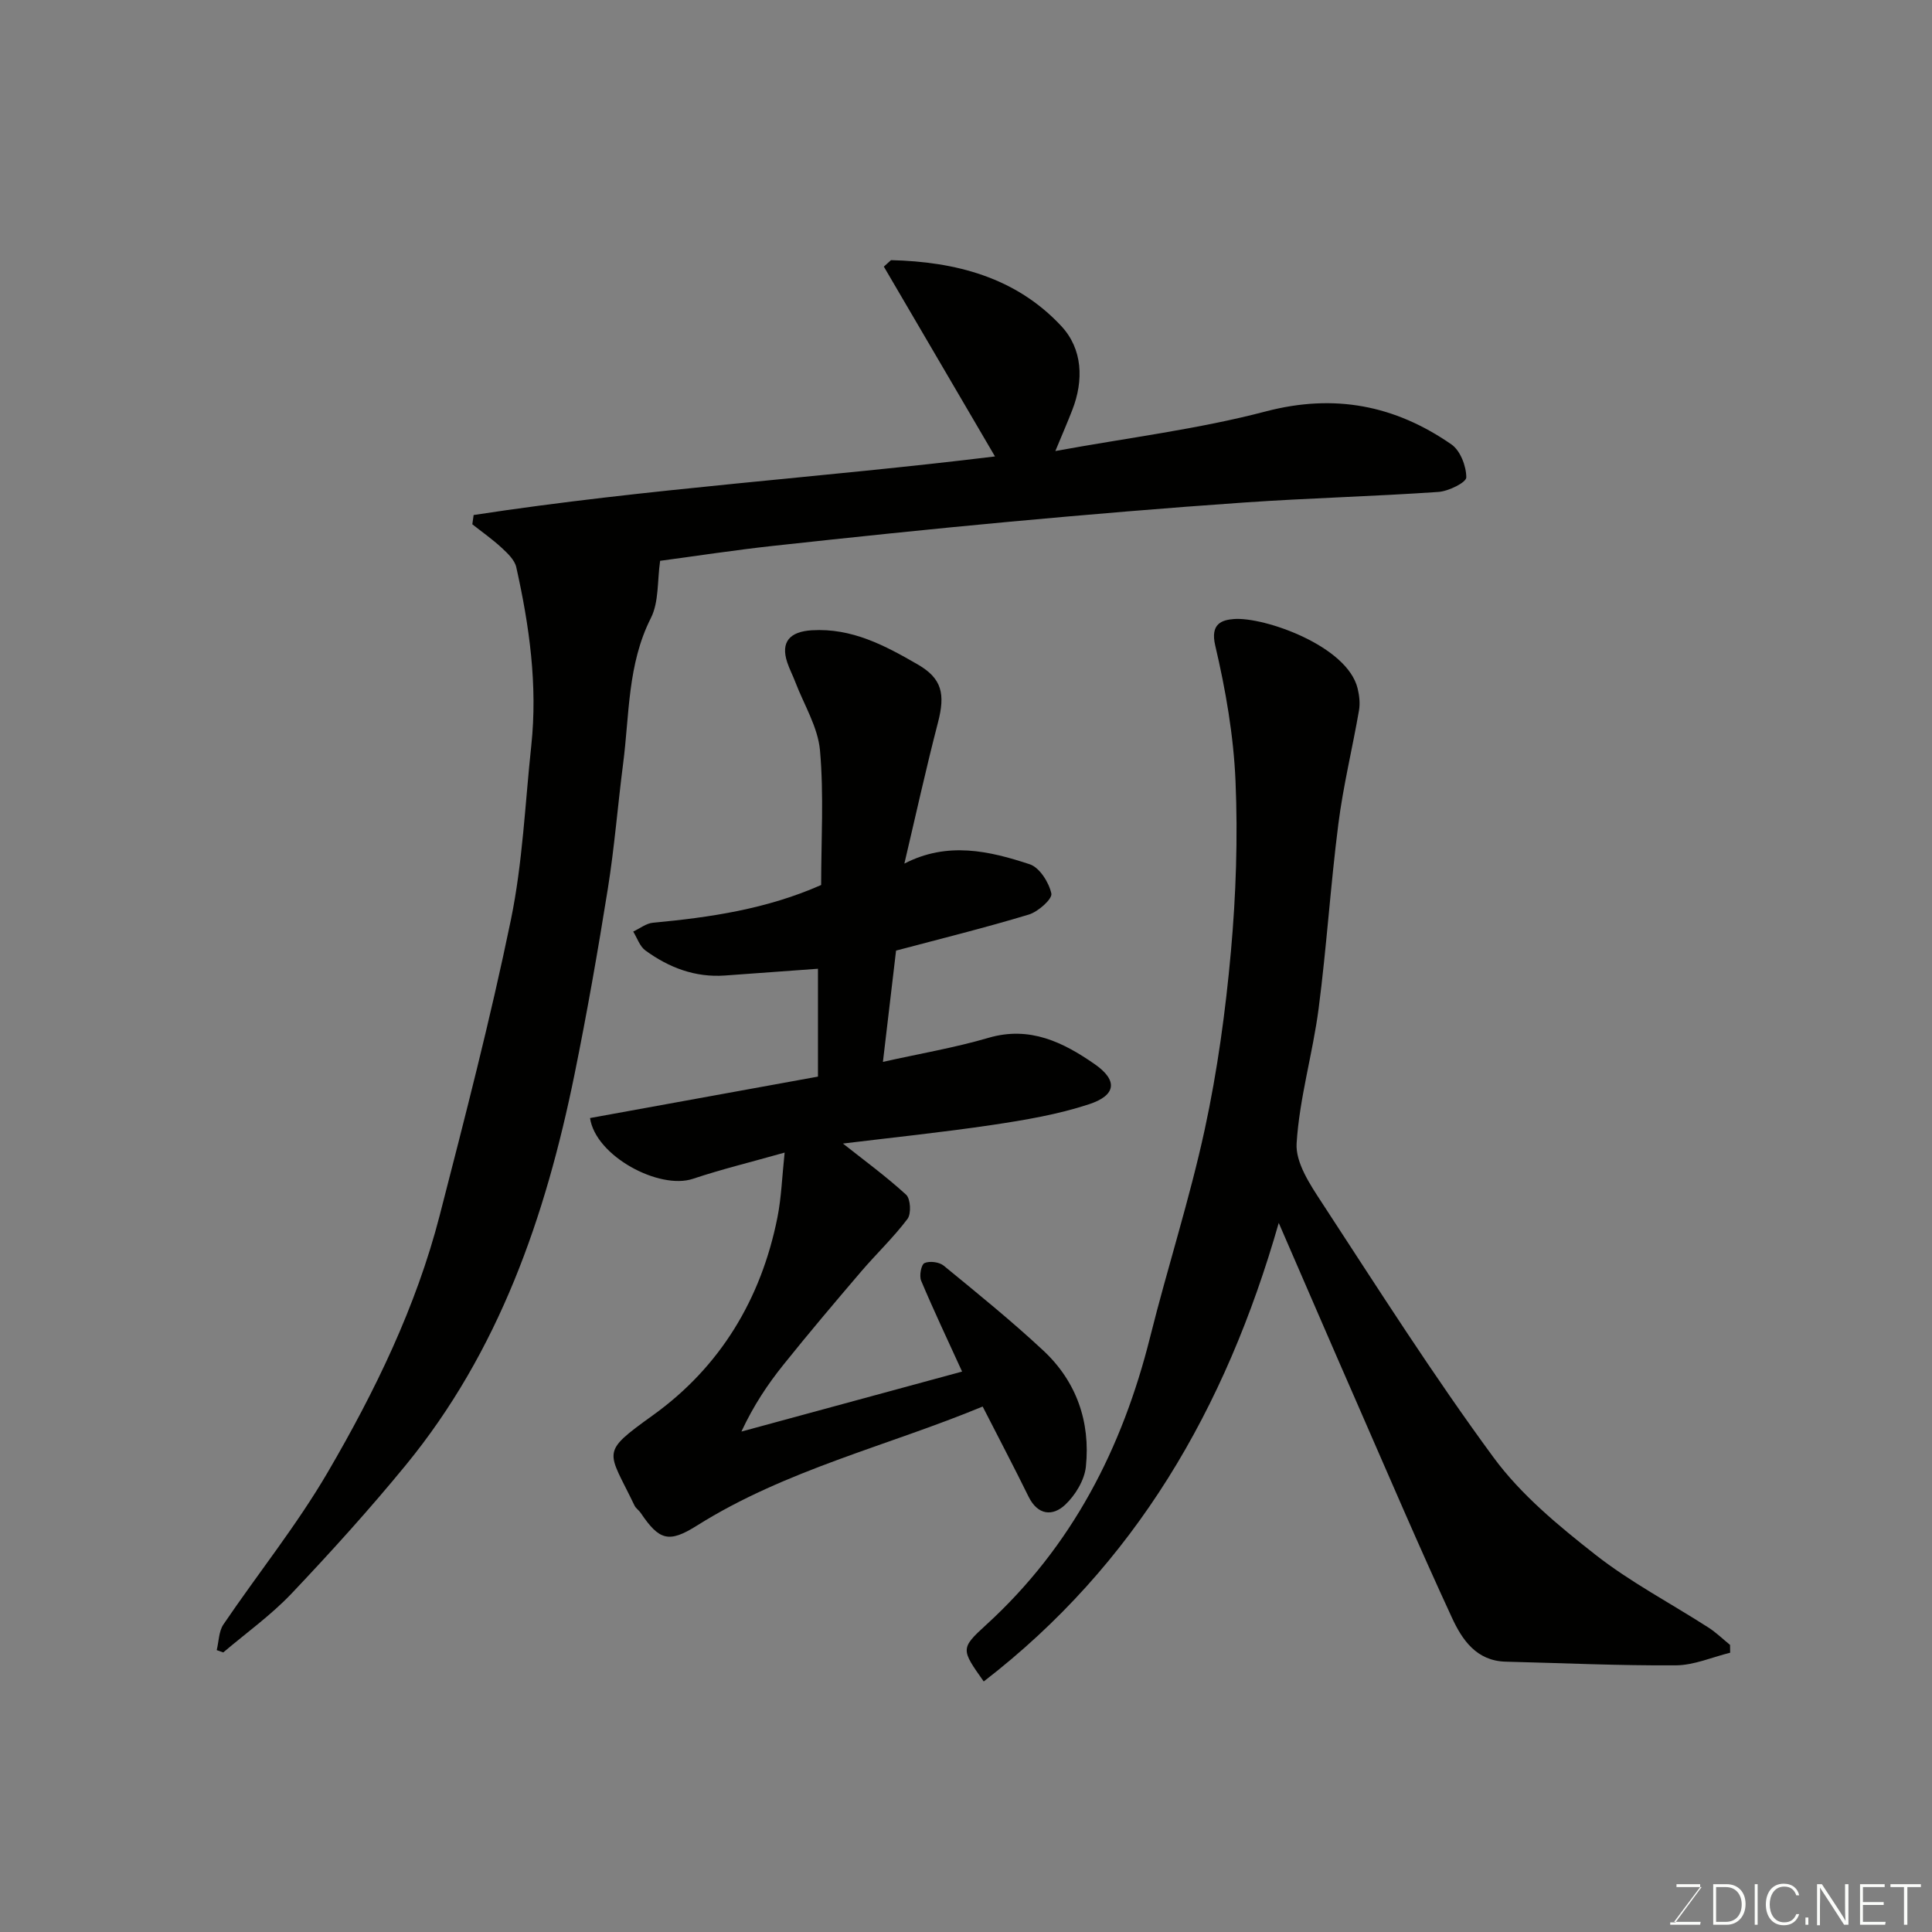 <svg enable-background="new 0 0 400 400" viewBox="0 0 400 400" xmlns="http://www.w3.org/2000/svg"><rect x="0" y="0" width="400" height="400" fill="#808080" stroke="none"/><path d="m98.06 106.63c35.88-5.5 72.14-7.74 107.94-12.13-7.54-12.87-15.27-26.08-23.01-39.3.49-.45.99-.89 1.48-1.34 13.32.32 25.82 3.51 35.27 13.66 4.39 4.72 4.68 11.18 2.26 17.38-.98 2.52-2.06 5.01-3.5 8.48 15.15-2.77 29.59-4.53 43.52-8.19 14.28-3.75 26.79-1.28 38.48 6.82 1.84 1.27 3.08 4.5 3.08 6.83 0 1.05-3.68 2.87-5.78 3.01-13.35.92-26.74 1.26-40.08 2.18-16.25 1.12-32.48 2.5-48.7 3.99-16.34 1.51-32.67 3.22-48.98 5-8.13.89-16.22 2.14-23.37 3.09-.6 4.15-.23 8.52-1.91 11.84-4.86 9.61-4.43 20.01-5.75 30.16-1.11 8.61-1.79 17.29-3.16 25.86-2.06 12.88-4.31 25.73-6.91 38.51-5.98 29.38-15.61 57.29-34.94 80.87-7.52 9.17-15.5 17.99-23.66 26.6-4.26 4.48-9.38 8.14-14.12 12.17-.45-.16-.9-.32-1.35-.48.44-1.79.42-3.89 1.39-5.32 7.14-10.53 15.18-20.52 21.58-31.48 9.79-16.76 18.31-34.27 23.19-53.19 5.23-20.32 10.5-40.65 14.74-61.19 2.44-11.83 2.94-24.07 4.23-36.13 1.33-12.49-.4-24.75-3.11-36.89-.33-1.5-1.79-2.88-3.02-4.02-1.9-1.76-4.04-3.26-6.08-4.87.09-.6.18-1.26.27-1.92z" fill="#010100"/><path d="m187.24 178.8c8.92-4.62 17.57-2.63 25.96.14 2.03.67 3.98 3.76 4.47 6.06.24 1.12-2.74 3.77-4.67 4.35-9.02 2.73-18.19 4.99-27.48 7.46-.85 7.21-1.77 14.98-2.72 23.04 7.69-1.72 14.9-2.94 21.86-4.98 8.56-2.51 15.49.94 21.97 5.44 4.85 3.37 4.48 6.46-1.15 8.31-6.44 2.12-13.25 3.27-19.99 4.28-10.5 1.56-21.08 2.65-30.97 3.86 4.31 3.41 8.91 6.77 13.08 10.59.93.85 1.09 3.94.29 5.01-2.91 3.86-6.46 7.23-9.62 10.92-5.44 6.37-10.86 12.77-16.09 19.3-3.24 4.04-6.13 8.35-8.68 13.81 15.16-4.12 30.33-8.24 45.69-12.42-3.03-6.64-5.89-12.67-8.48-18.82-.42-1.01.01-3.32.69-3.64 1.05-.48 3.04-.23 3.97.52 6.99 5.73 14.03 11.43 20.64 17.59 6.87 6.41 9.77 14.76 8.81 24.04-.29 2.79-2.19 5.92-4.29 7.89-2.59 2.43-5.67 2.19-7.58-1.69-3.01-6.13-6.2-12.18-9.5-18.65-19.7 8.16-40.77 13.09-59.16 24.65-5.81 3.66-7.81 3.07-11.64-2.63-.37-.55-1-.94-1.28-1.52-5.52-11.52-7.29-10.72 3.84-18.72 13.89-9.99 22.37-24.02 25.74-40.89.83-4.14.96-8.42 1.5-13.47-6.96 1.97-13.06 3.45-18.99 5.43-6.93 2.32-20.14-4.65-21.3-12.58 15.5-2.82 31.07-5.65 47.19-8.58 0-7.87 0-15.23 0-22.33-6.28.46-12.78.94-19.27 1.4-6.16.44-11.6-1.64-16.46-5.19-1.17-.85-1.7-2.58-2.52-3.91 1.36-.63 2.68-1.7 4.09-1.83 11.87-1.1 23.58-2.84 34.82-7.81 0-9.25.58-18.62-.24-27.87-.43-4.82-3.31-9.44-5.1-14.13-.52-1.37-1.21-2.68-1.67-4.06-1.44-4.28.54-6.4 5.07-6.68 8.33-.5 15.17 3.17 21.94 7.08 5.03 2.91 5.72 6.11 4.19 12.01-2.49 9.57-4.6 19.21-6.96 29.22z" fill="#010100"/><path d="m264.75 253.19c-11.02 38.56-29.77 70.79-61.08 94.94-4.68-6.62-4.87-6.83.49-11.71 17.8-16.24 28.21-36.57 33.98-59.67 3.59-14.35 8.16-28.47 11.29-42.92 2.62-12.12 4.31-24.5 5.42-36.85 1.05-11.7 1.45-23.54.95-35.27-.4-9.41-2.04-18.87-4.2-28.06-1.07-4.55 1.39-5.3 3.91-5.49 6.22-.45 23.41 5.52 25.57 14.37.36 1.47.54 3.12.28 4.59-1.36 7.84-3.27 15.61-4.27 23.49-1.62 12.69-2.43 25.49-4.08 38.18-1.22 9.36-3.98 18.56-4.56 27.93-.25 4 2.8 8.56 5.24 12.29 11.6 17.75 22.99 35.68 35.54 52.75 5.67 7.71 13.43 14.12 21.05 20.1 7.27 5.71 15.6 10.07 23.41 15.09 1.61 1.03 3.01 2.4 4.5 3.61.01.54.01 1.08.02 1.62-3.74.92-7.47 2.58-11.22 2.61-11.75.08-23.5-.47-35.25-.76-6.07-.15-9.03-4.55-11.13-9.1-6.77-14.64-13.12-29.48-19.58-44.26-5.29-12.07-10.5-24.17-16.28-37.48z" fill="#010100"/><g fill="#fbfcfa"><path d="m346.9 398 5.4-7.3h-5.2v-.6h4.9v.6l-5.4 7.2h5.5l-.1.6h-6.2v-.5z"/><path d="m354.7 390.1h2.8c2.3 0 3.9 1.6 3.9 4.1s-1.6 4.3-3.9 4.3h-2.8zm.6 7.8h2c2.2 0 3.3-1.6 3.3-3.6 0-1.8-1-3.6-3.3-3.6h-2z"/><path d="m363.9 390.1v8.4h-.6v-8.4z"/><path d="m372.5 396.3c-.4 1.3-1.4 2.3-3.2 2.3-2.4 0-3.7-1.9-3.7-4.3 0-2.3 1.2-4.3 3.7-4.3 1.8 0 2.9 1 3.2 2.4h-.6c-.4-1.1-1.1-1.8-2.5-1.8-2.1 0-3 1.9-3 3.7s.9 3.7 3 3.7c1.4 0 2.1-.7 2.5-1.7z"/><path d="m373.8 398.5v-1.5h.6v1.5z"/><path d="m376.2 398.5v-8.4h1c1.3 2 4.4 6.6 4.9 7.6-.1-1.2-.1-2.4-.1-3.8v-3.8h.7v8.4h-.9c-1.2-1.9-4.4-6.8-5-7.7.1 1.1 0 2.3 0 3.9v3.9h-.6z"/><path d="m390 394.4h-4.3v3.5h4.7l-.1.6h-5.2v-8.4h5.1v.6h-4.5v3.1h4.3z"/><path d="m394.2 390.7h-2.8v-.6h6.3v.6h-2.8v7.8h-.7z"/></g></svg>